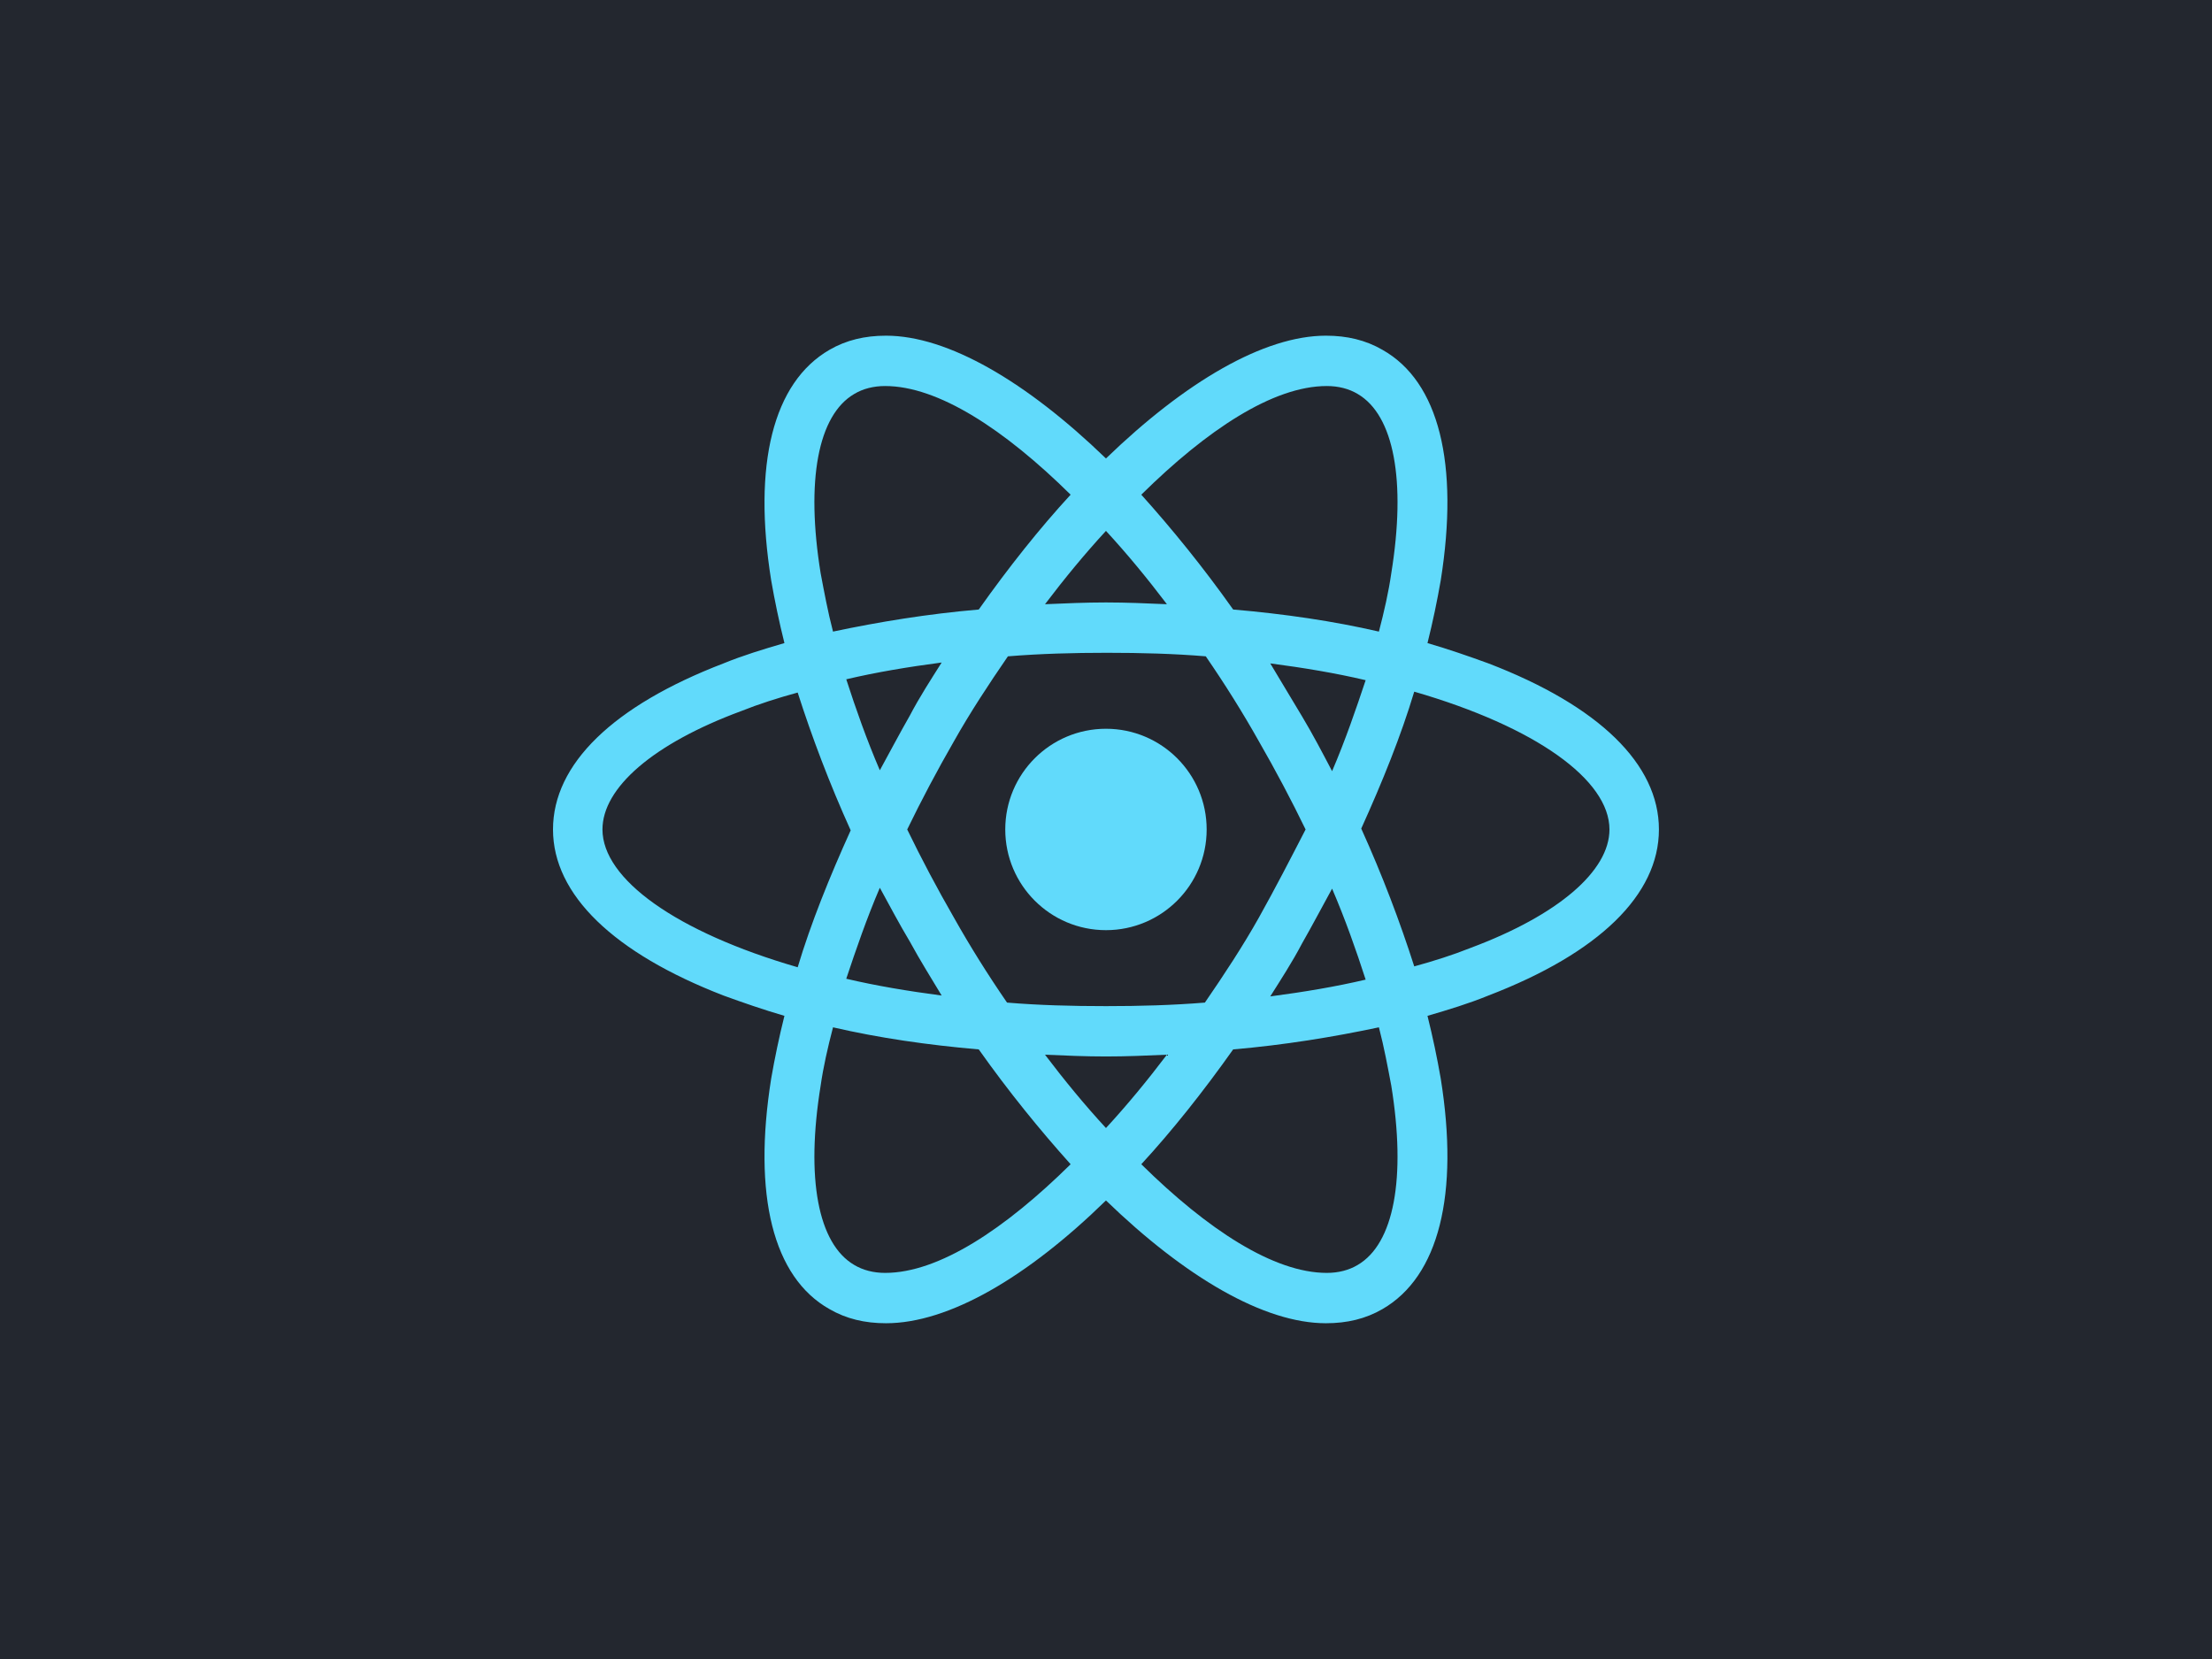 <?xml version="1.0" encoding="UTF-8" standalone="no"?>
<!DOCTYPE svg PUBLIC "-//W3C//DTD SVG 1.1//EN" "http://www.w3.org/Graphics/SVG/1.1/DTD/svg11.dtd">
<svg width="100%" height="100%" viewBox="0 0 1200 900" version="1.1" xmlns="http://www.w3.org/2000/svg" xmlns:xlink="http://www.w3.org/1999/xlink" xml:space="preserve" xmlns:serif="http://www.serif.com/" style="fill-rule:evenodd;clip-rule:evenodd;stroke-linejoin:round;stroke-miterlimit:2;">
    <rect x="0" y="0" width="1200" height="900" style="fill:rgb(35,39,47);"/>
    <g transform="matrix(4.792,0,0,4.792,293.291,143.291)">
        <circle cx="64" cy="64" r="11.4" style="fill:rgb(97,218,251);"/>
        <path d="M107.3,45.2C105.1,44.4 102.8,43.6 100.4,42.9C101,40.5 101.5,38.1 101.9,35.8C104,22.6 101.7,13.3 95.3,9.7C93.4,8.6 91.3,8.1 88.9,8.1C81.9,8.1 73,13.3 64,22C55,13.3 46.1,8.1 39.1,8.1C36.7,8.1 34.6,8.6 32.7,9.7C26.3,13.4 24,22.7 26.1,35.8C26.5,38.1 27,40.5 27.6,42.9C25.2,43.6 22.9,44.3 20.7,45.2C8.2,50 1.4,56.6 1.4,64C1.4,71.4 8.3,78 20.7,82.8C22.9,83.6 25.2,84.4 27.6,85.1C27,87.5 26.5,89.9 26.1,92.2C24,105.4 26.3,114.7 32.7,118.3C34.6,119.4 36.7,119.9 39.1,119.9C46.2,119.9 55.1,114.7 64,106C73,114.7 81.9,119.9 88.9,119.9C91.3,119.9 93.4,119.4 95.3,118.3C101.7,114.6 104,105.3 101.9,92.2C101.5,89.9 101,87.5 100.4,85.1C102.8,84.4 105.1,83.7 107.3,82.8C119.8,78 126.6,71.4 126.6,64C126.6,56.6 119.8,50 107.3,45.2ZM92.5,14.7C96.6,17.1 98,24.5 96.3,35C96,37.1 95.5,39.3 94.9,41.6C89.7,40.4 84.2,39.6 78.4,39.1C75,34.3 71.5,30 68,26.1C75.4,18.8 82.9,13.8 89,13.8C90.3,13.8 91.5,14.1 92.5,14.7ZM81.3,74C79.5,77.2 77.4,80.4 75.2,83.6C71.5,83.9 67.8,84 64,84C60.1,84 56.4,83.9 52.8,83.6C50.6,80.4 48.6,77.2 46.8,74C44.9,70.7 43.1,67.3 41.5,64C43.1,60.7 44.9,57.3 46.8,54C48.6,50.8 50.7,47.6 52.9,44.4C56.6,44.1 60.3,44 64.1,44C68,44 71.7,44.1 75.3,44.4C77.5,47.6 79.5,50.8 81.3,54C83.2,57.3 85,60.7 86.6,64C84.9,67.3 83.2,70.6 81.3,74ZM89.6,70.7C91.1,74.2 92.3,77.6 93.4,81C90,81.8 86.4,82.4 82.6,82.9C83.8,81 85.1,79 86.2,76.9C87.4,74.8 88.5,72.7 89.6,70.7ZM64,97.8C61.6,95.2 59.3,92.4 57.1,89.5C59.4,89.6 61.7,89.7 64,89.7C66.3,89.7 68.6,89.6 70.9,89.5C68.7,92.4 66.4,95.2 64,97.8ZM45.4,82.8C41.6,82.3 38,81.7 34.6,80.9C35.7,77.6 36.9,74.1 38.4,70.6C39.5,72.6 40.6,74.7 41.8,76.7C43,78.9 44.2,80.8 45.4,82.8ZM38.4,57.3C36.9,53.8 35.7,50.4 34.6,47C38,46.2 41.6,45.6 45.4,45.1C44.2,47 42.9,49 41.8,51.1C40.6,53.2 39.5,55.3 38.4,57.3ZM64,30.2C66.4,32.8 68.7,35.6 70.9,38.5C68.6,38.4 66.3,38.3 64,38.3C61.7,38.3 59.4,38.4 57.1,38.5C59.3,35.6 61.6,32.8 64,30.2ZM86.2,51.2L82.6,45.2C86.4,45.7 90,46.3 93.4,47.1C92.3,50.4 91.1,53.9 89.6,57.4C88.5,55.3 87.4,53.2 86.2,51.2ZM31.7,35C30,24.5 31.4,17.1 35.5,14.7C36.5,14.1 37.7,13.8 39,13.8C45,13.8 52.5,18.7 60,26.1C56.5,29.9 53,34.3 49.6,39.1C43.8,39.6 38.3,40.5 33.1,41.6C32.5,39.3 32.1,37.1 31.7,35ZM7,64C7,59.3 12.7,54.3 22.7,50.6C24.7,49.8 26.9,49.1 29.1,48.5C30.7,53.5 32.7,58.8 35.1,64.1C32.7,69.4 30.6,74.6 29.1,79.6C15.3,75.6 7,69.6 7,64ZM35.5,113.3C31.4,110.9 30,103.5 31.7,93C32,90.9 32.5,88.7 33.1,86.4C38.3,87.6 43.8,88.4 49.6,88.9C53,93.7 56.5,98 60,101.9C52.6,109.2 45.1,114.2 39,114.2C37.7,114.2 36.5,113.9 35.5,113.3ZM96.3,93C98,103.5 96.6,110.9 92.5,113.3C91.5,113.9 90.3,114.2 89,114.2C83,114.2 75.5,109.3 68,101.9C71.5,98.1 75,93.7 78.4,88.9C84.2,88.4 89.7,87.5 94.9,86.4C95.5,88.7 95.9,90.9 96.3,93ZM105.3,77.4C103.3,78.2 101.1,78.9 98.9,79.5C97.3,74.5 95.3,69.2 92.9,63.9C95.3,58.6 97.4,53.4 98.9,48.4C112.7,52.4 121,58.4 121,64C121,68.7 115.2,73.7 105.3,77.4Z" style="fill:rgb(97,218,251);fill-rule:nonzero;"/>
    </g>
</svg>

